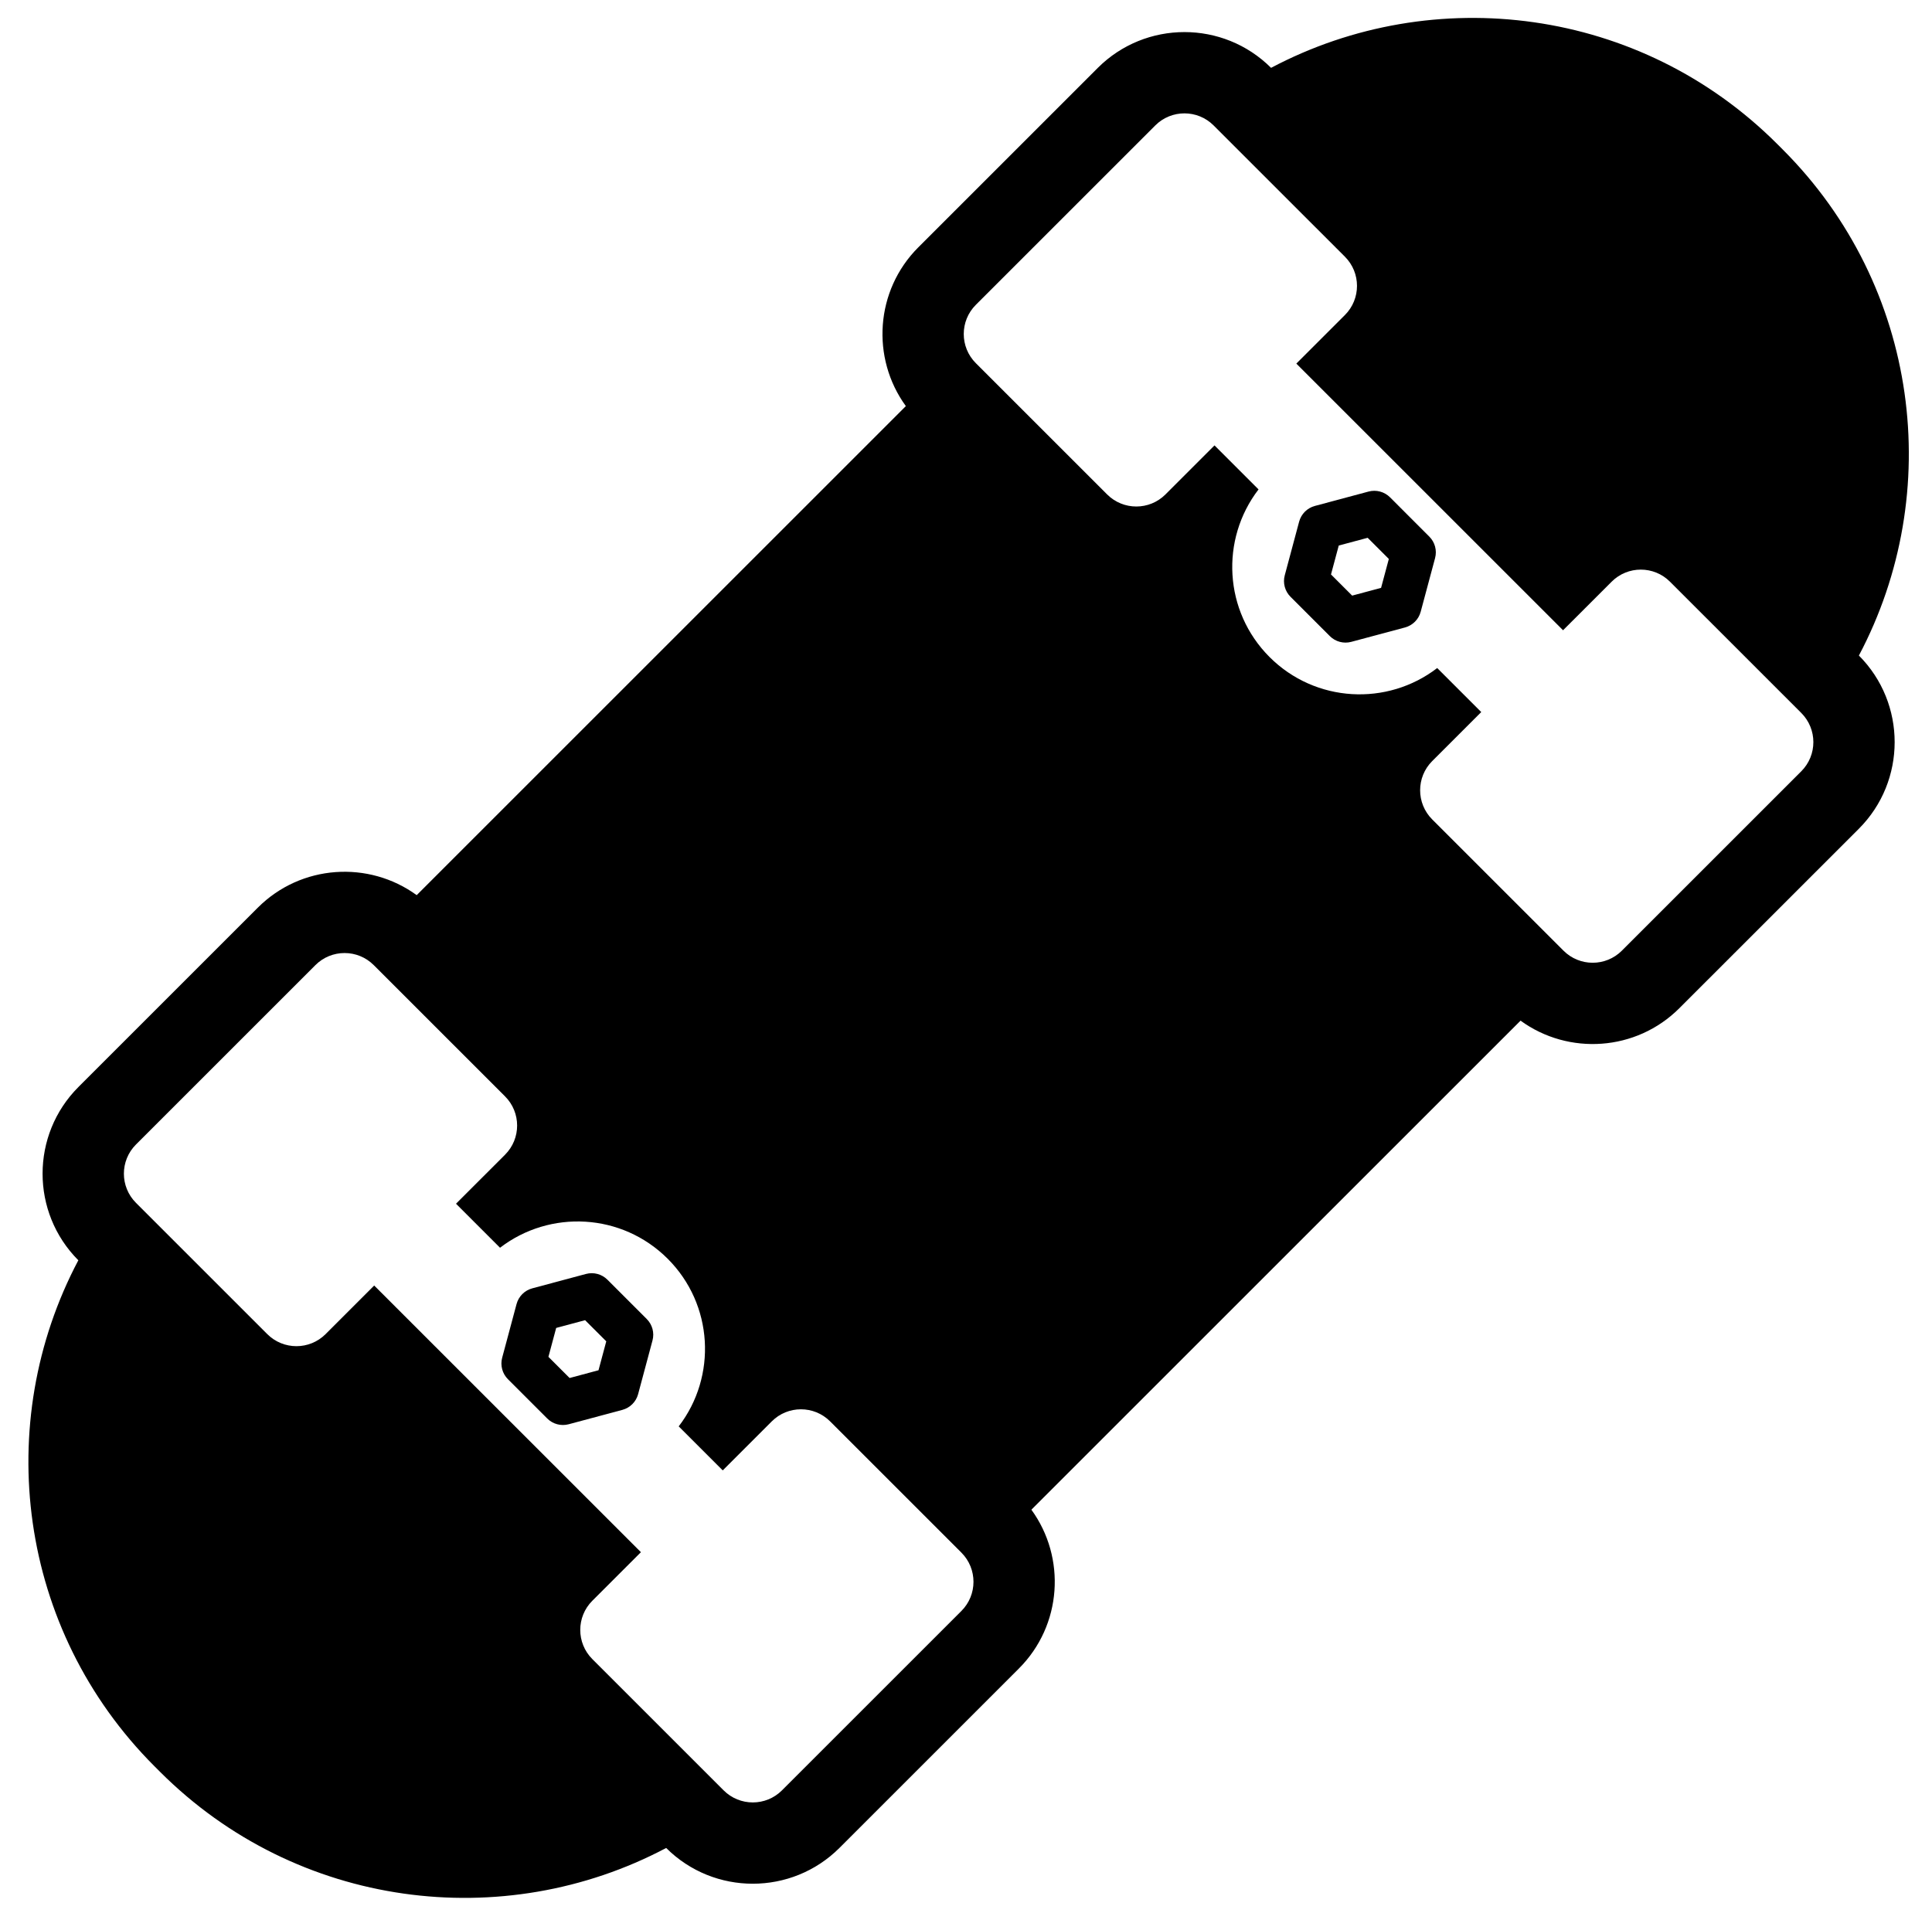 <?xml version="1.0" encoding="utf-8"?>
<!-- Generator: Adobe Illustrator 16.0.0, SVG Export Plug-In . SVG Version: 6.00 Build 0)  -->
<!DOCTYPE svg PUBLIC "-//W3C//DTD SVG 1.1//EN" "http://www.w3.org/Graphics/SVG/1.1/DTD/svg11.dtd">
<svg version="1.1" id="Layer_1" xmlns="http://www.w3.org/2000/svg" xmlns:xlink="http://www.w3.org/1999/xlink" x="0px" y="0px"
	 width="368px" height="364.5px" viewBox="71.5 73.5 368 364.5" style="enable-background:new 71.5 73.5 368 364.5;"
	 xml:space="preserve">
<g>
	<path d="M411.055,101.972l-1.025-1.026c-26.104-26.104-65.416-30.941-96.422-14.521c-9.107-9.089-23.911-9.084-33.013,0.017
		l-34.176,34.176c-8.23,8.23-9.021,21.125-2.374,30.253l-93.173,93.173c-9.129-6.646-22.023-5.856-30.254,2.374l-34.176,34.176
		c-9.101,9.102-9.106,23.905-0.018,33.014c-16.42,31.005-11.583,70.316,14.521,96.421l1.025,1.025
		c26.104,26.104,65.416,30.941,96.422,14.521c9.108,9.089,23.912,9.084,33.014-0.018l34.174-34.176
		c8.23-8.229,9.021-21.125,2.375-30.253l93.174-93.174c9.127,6.646,22.023,5.857,30.252-2.374l34.178-34.176
		c9.101-9.101,9.105-23.904,0.017-33.012C441.995,167.389,437.159,128.076,411.055,101.972z M254.624,380.424L220.448,414.6
		c-3.069,3.069-8.045,3.069-11.115,0l-25.008-25.008c-3.068-3.068-3.068-8.046,0.001-11.115l9.253-9.252l-50.805-50.804
		l-9.252,9.252c-3.069,3.069-8.046,3.07-11.115,0.001l-25.008-25.008c-3.068-3.068-3.068-8.045,0-11.113l34.177-34.178
		c3.069-3.069,8.045-3.069,11.114,0l25.008,25.008c3.068,3.069,3.068,8.045,0,11.114l-9.34,9.339l8.386,8.386
		c9.521-7.314,23.217-6.62,31.937,2.098c8.717,8.718,9.412,22.415,2.096,31.935l8.387,8.386l9.34-9.339
		c3.068-3.069,8.045-3.068,11.113,0l25.008,25.007C257.693,372.379,257.693,377.354,254.624,380.424z M414.601,220.447
		l-34.176,34.177c-3.069,3.069-8.045,3.069-11.114,0l-25.009-25.008c-3.067-3.069-3.067-8.045,0-11.114l9.341-9.339l-8.388-8.386
		c-9.521,7.316-23.215,6.621-31.934-2.097c-8.72-8.719-9.414-22.415-2.099-31.935l-8.387-8.386l-9.34,9.339
		c-3.068,3.07-8.044,3.069-11.113,0l-25.008-25.007c-3.068-3.069-3.069-8.045,0-11.115L291.552,97.4
		c3.069-3.069,8.046-3.069,11.114,0l25.008,25.007c3.068,3.069,3.068,8.046,0,11.115l-9.253,9.252l50.804,50.804l9.254-9.252
		c3.068-3.069,8.045-3.069,11.113,0l25.008,25.007C417.67,212.402,417.67,217.378,414.601,220.447z"/>
	<path d="M336.266,168.249c-1.07-1.07-2.627-1.487-4.089-1.097l-10.229,2.741c-1.46,0.393-2.601,1.533-2.994,2.993l-2.74,10.229
		c-0.391,1.461,0.027,3.019,1.099,4.088l7.487,7.488c1.068,1.069,2.625,1.486,4.086,1.095l10.229-2.74
		c1.46-0.393,2.602-1.533,2.992-2.993l2.742-10.228c0.39-1.461-0.027-3.019-1.097-4.087L336.266,168.249z M334.562,185.502
		l-5.508,1.475l-4.031-4.032l1.477-5.508l5.508-1.476l4.031,4.032L334.562,185.502z"/>
	<path d="M187.202,317.311c-1.068-1.069-2.627-1.486-4.088-1.096l-10.229,2.741c-1.46,0.393-2.601,1.533-2.993,2.992l-2.74,10.229
		c-0.391,1.461,0.027,3.02,1.096,4.088l7.488,7.488c1.068,1.069,2.625,1.486,4.088,1.096l10.228-2.74
		c1.46-0.394,2.601-1.533,2.993-2.993l2.74-10.229c0.391-1.461-0.025-3.019-1.096-4.087L187.202,317.311z M185.502,334.562
		l-5.507,1.477l-4.033-4.032l1.477-5.508l5.508-1.476l4.032,4.031L185.502,334.562z"/>
</g>
</svg>
